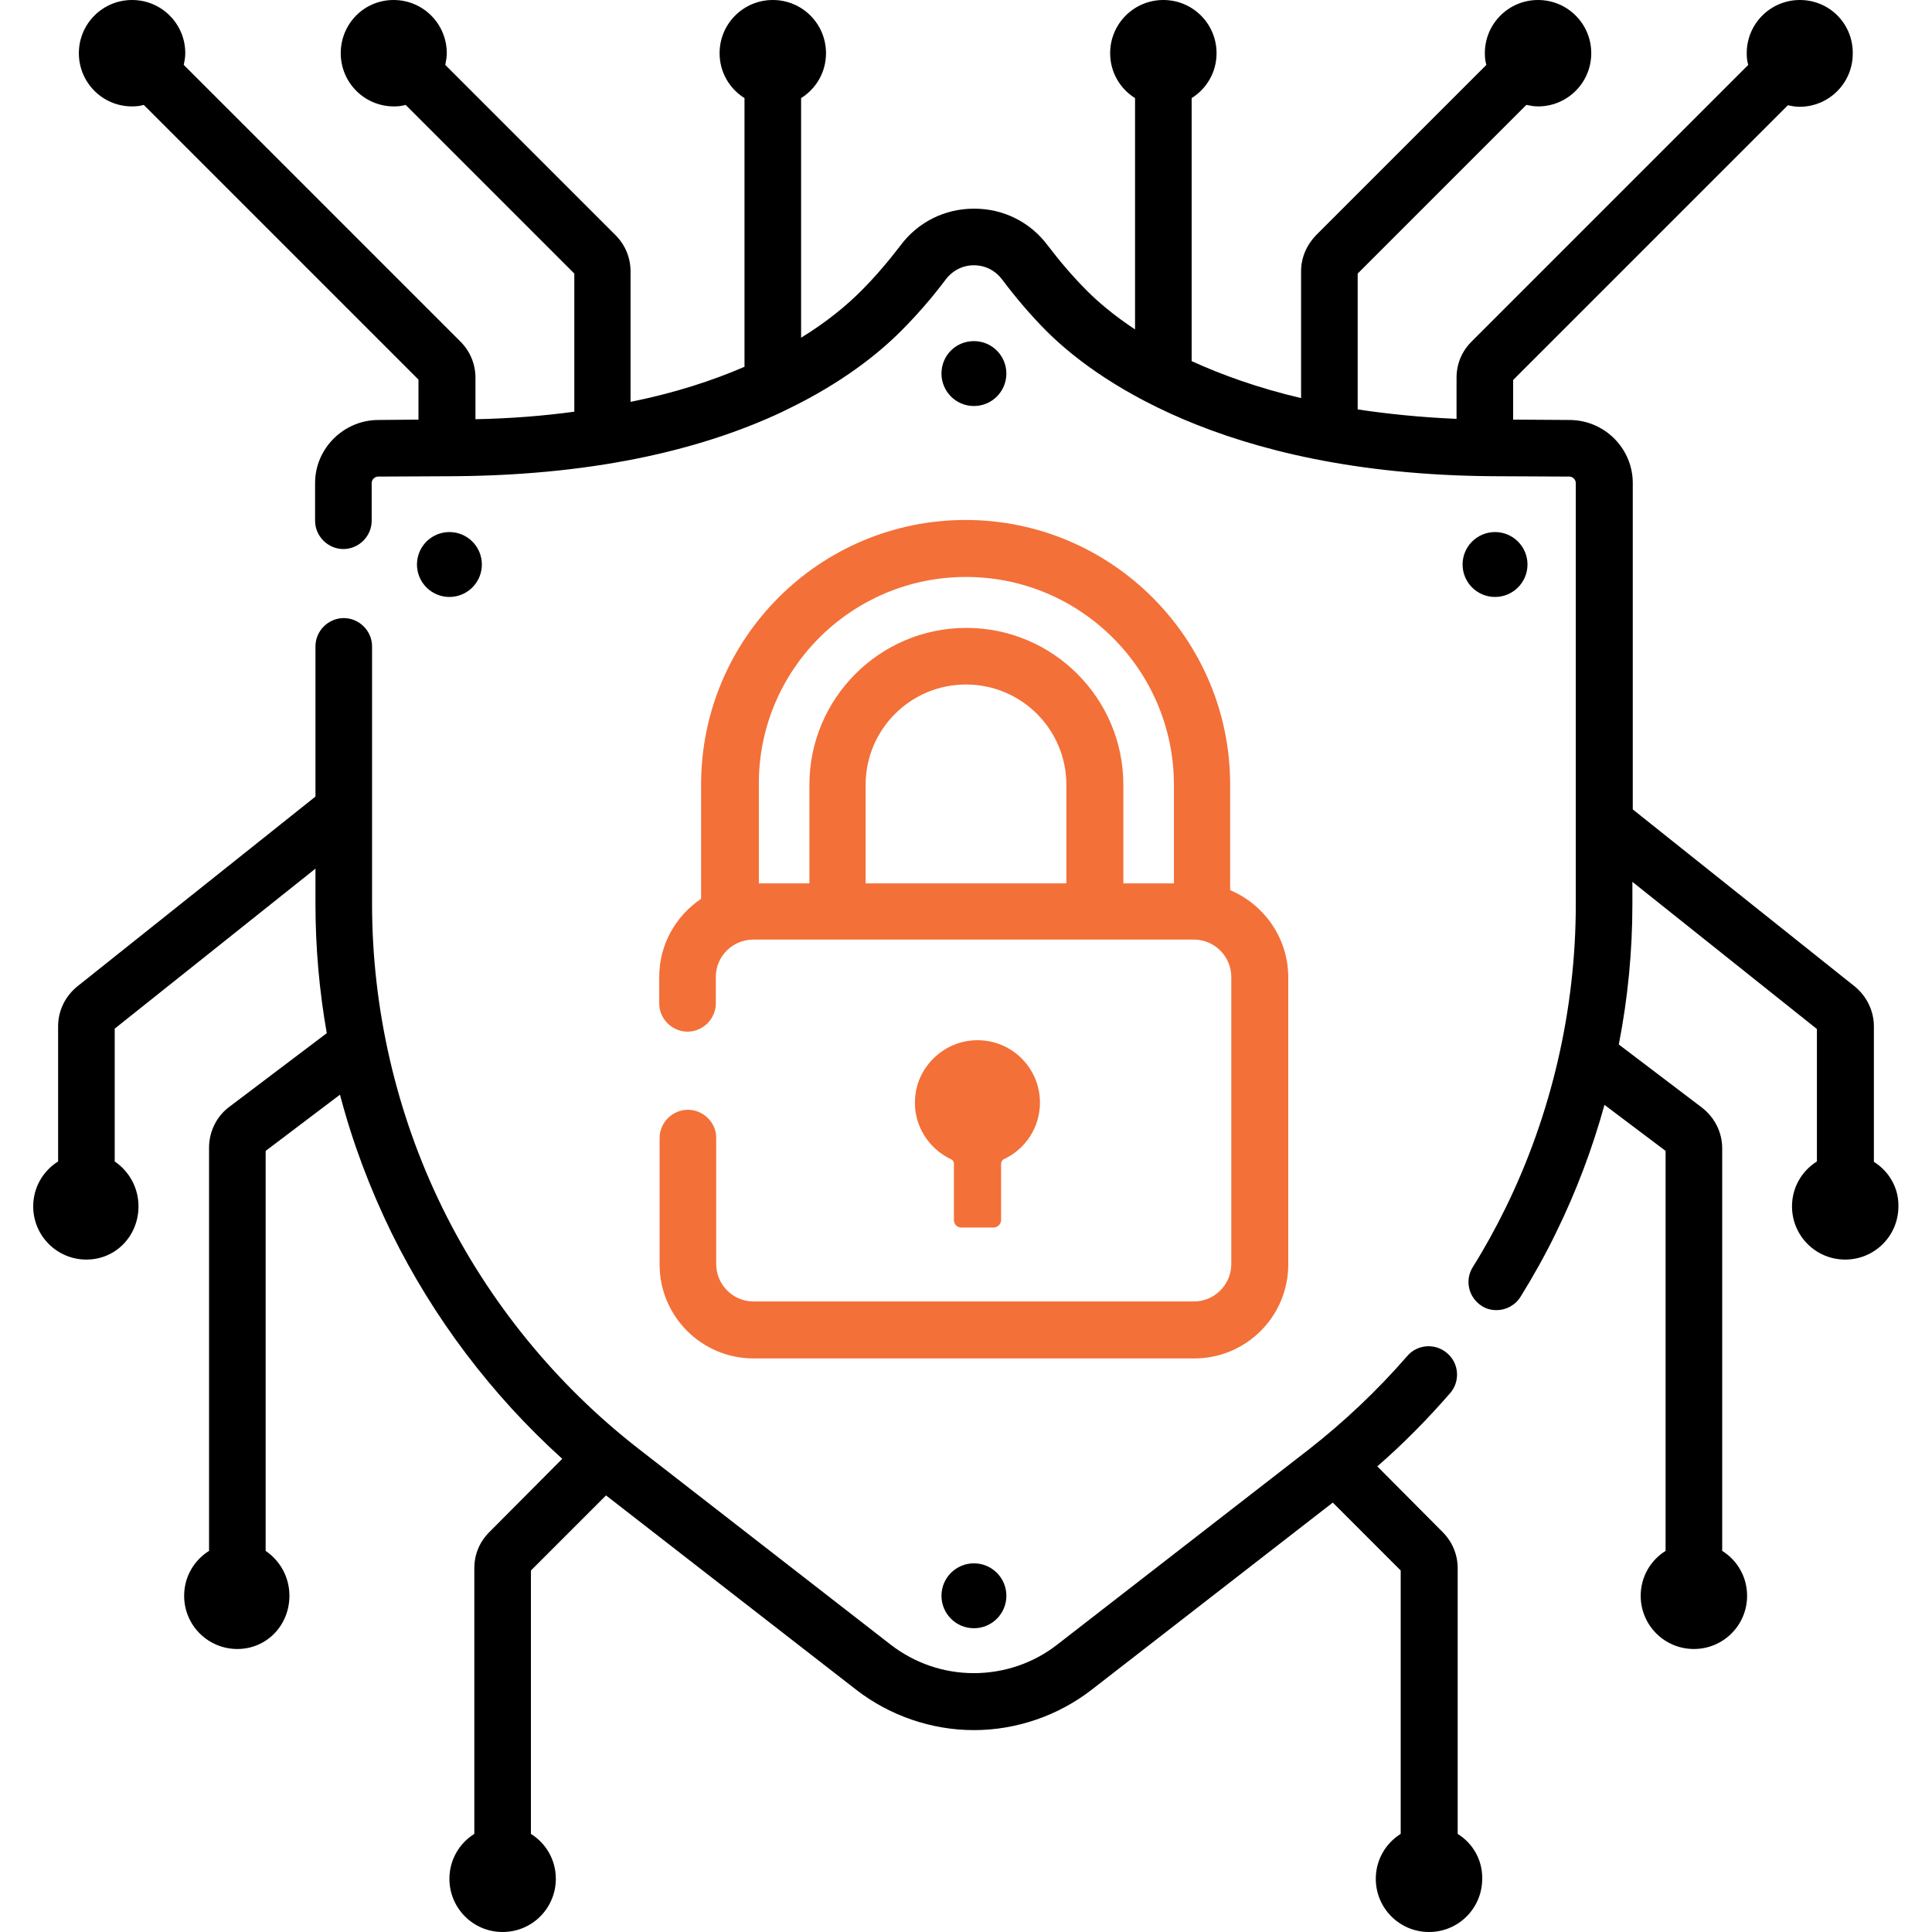 <?xml version="1.0" encoding="utf-8"?>
<!-- Generator: Adobe Illustrator 24.1.2, SVG Export Plug-In . SVG Version: 6.00 Build 0)  -->
<svg version="1.1" id="Capa_1" xmlns="http://www.w3.org/2000/svg" xmlns:xlink="http://www.w3.org/1999/xlink" x="0px" y="0px"
	 viewBox="0 0 512 512" style="enable-background:new 0 0 512 512;" xml:space="preserve">
<style type="text/css">
	.st0{fill:#F37038;}
</style>
<g>
	<path d="M496.6,307.9V272c0-4.1-1.9-8-5.1-10.6l-58.8-46.9V128c0-9.1-7.4-16.6-16.6-16.7l-15.1-0.1v-10.5l72.8-72.8
		c1,0.2,2,0.4,3.1,0.4c7.8,0,14.1-6.3,14.1-14.1C491.1,6.3,484.8,0,477,0s-14.1,6.3-14.1,14.1c0,1.1,0.1,2.1,0.4,3.1L390,90.5
		c-2.6,2.6-4,5.9-4,9.6v10.9c-9.5-0.4-18.2-1.3-26.2-2.5V72.5l44.7-44.7c1,0.2,2,0.4,3.1,0.4c7.8,0,14.1-6.3,14.1-14.1
		S415.4,0,407.6,0s-14.1,6.3-14.1,14.1c0,1.1,0.1,2.1,0.4,3.1l-45.1,45.1c-2.5,2.6-4,5.9-4,9.6v33.6c-11.5-2.7-21.1-6.2-29-9.8V26
		c4-2.5,6.6-6.9,6.6-11.9c0-7.8-6.3-14.1-14.1-14.1s-14.1,6.3-14.1,14.1c0,5,2.6,9.4,6.6,11.9v61.3c-5.9-3.9-10-7.5-12.7-10.2
		c-3.7-3.7-7.2-7.8-10.4-12c-4.6-6.2-11.7-9.8-19.5-9.8c0,0,0,0-0.1,0c-7.8,0-14.9,3.6-19.5,9.8c-3.2,4.2-6.7,8.3-10.5,12.1
		c-3.6,3.6-8.8,8-15.8,12.3V26c4-2.5,6.6-6.9,6.6-11.9c0-7.8-6.3-14.1-14.1-14.1c-7.8,0-14.1,6.3-14.1,14.1c0,5,2.6,9.4,6.6,11.9
		v71.2c-8.3,3.6-18.3,6.9-30.2,9.3V71.9c0-3.6-1.4-7-4-9.6l-45.1-45.1c0.2-1,0.4-2,0.4-3.1c0-7.8-6.3-14.1-14.1-14.1
		S90.3,6.3,90.3,14.1c0,7.8,6.3,14.1,14.1,14.1c1.1,0,2.1-0.1,3.1-0.4l44.7,44.7v36.6c-8,1.1-16.7,1.8-26.2,2v-11c0-3.6-1.4-7-4-9.6
		L48.7,17.2c0.2-1,0.4-2,0.4-3.1C49.1,6.3,42.8,0,35,0S20.9,6.3,20.9,14.1c0,7.8,6.3,14.1,14.1,14.1c1.1,0,2.1-0.1,3.1-0.4
		l72.8,72.8v10.6l-10.8,0.1c-9.1,0.1-16.6,7.6-16.6,16.7v10c0,4.1,3.4,7.5,7.5,7.5s7.5-3.4,7.5-7.5v-10c0-0.9,0.8-1.7,1.7-1.7
		l20.3-0.1c39.4-0.3,67.4-7.9,86.9-17.1c0.4-0.2,0.8-0.4,1.2-0.6c14.5-7,24.1-14.7,30.1-20.7c4.3-4.3,8.3-8.9,11.9-13.7
		c1.8-2.4,4.5-3.8,7.5-3.8h0c3,0,5.7,1.4,7.5,3.8c3.6,4.8,7.6,9.5,11.8,13.7c11.4,11.4,45.6,37.9,118.2,38.4l20.3,0.1
		c0.9,0,1.7,0.8,1.7,1.7v111.7c0,27.7-6.4,55.5-18.6,80.4c-2.6,5.3-5.5,10.6-8.7,15.7c-2.2,3.5-1.1,8.1,2.4,10.3
		c1.2,0.8,2.6,1.1,3.9,1.1c2.5,0,5-1.3,6.4-3.6c3.4-5.5,6.6-11.2,9.4-17c5.3-10.8,9.6-22.2,12.8-33.8l16.2,12.2v106
		c-4,2.5-6.6,6.9-6.6,11.9c0,7.8,6.3,14.1,14.1,14.1c7.8,0,14.1-6.3,14.1-14.1c0-5-2.6-9.4-6.6-11.9V304.3c0-4.2-2-8.2-5.4-10.8
		l-22-16.7c2.4-12.3,3.6-24.7,3.6-37.2v-5.9l48.9,39v35.1c-4,2.5-6.6,6.9-6.6,11.9c0,7.8,6.3,14.1,14.1,14.1
		c7.8,0,14.1-6.3,14.1-14.1C503.2,314.8,500.6,310.4,496.6,307.9L496.6,307.9z"/>
	<path d="M386.3,486v-70.4c0-3.6-1.4-7-4-9.6L365,388.6c6.9-6,13.3-12.5,19.3-19.4c2.7-3.1,2.4-7.9-0.8-10.6
		c-3.1-2.7-7.9-2.4-10.6,0.8c-7.9,9.1-16.6,17.3-25.9,24.6l-66.9,51.9c-6.3,4.9-14.1,7.5-22,7.5c-8,0-15.6-2.6-22-7.5L169.3,384
		c-21.9-17-39.9-39.1-52.1-64s-18.6-52.7-18.6-80.4v-68.3c0-4.1-3.4-7.5-7.5-7.5s-7.5,3.4-7.5,7.5v39.8l-63.1,50.3
		c-3.2,2.6-5.1,6.4-5.1,10.6v35.8c-4,2.5-6.6,6.9-6.6,11.9c0,7.8,6.3,14.1,14.1,14.1s13.8-6.3,13.8-14.1c0-5-2.5-9.3-6.3-11.9v-35.2
		l53.2-42.4v9.3c0,11.5,1,23,3,34.3l-25.8,19.5c-3.4,2.5-5.4,6.6-5.4,10.8V411c-4,2.5-6.6,6.9-6.6,11.9c0,7.8,6.3,14.1,14.1,14.1
		s13.8-6.3,13.8-14.1c0-5-2.5-9.3-6.3-11.9V305l19.7-14.9c3.3,12.6,7.9,24.8,13.6,36.5c11.1,22.6,26.6,43.1,45.3,60L129.7,406
		c-2.6,2.6-4,5.9-4,9.6V486c-4,2.5-6.6,6.9-6.6,11.9c0,7.8,6.3,14.1,14.1,14.1s14.1-6.3,14.1-14.1c0-5-2.6-9.4-6.6-11.9v-69.8
		l19.9-19.9l66.3,51.5c8.9,6.9,20,10.7,31.2,10.7c11.2,0,22.3-3.8,31.2-10.7l63.9-49.6l18,18V486c-4,2.5-6.6,6.9-6.6,11.9
		c0,7.8,6.3,14.1,14.1,14.1s14.1-6.3,14.1-14.1C392.9,492.9,390.3,488.5,386.3,486L386.3,486z"/>
	<circle cx="258.1" cy="422.9" r="8.6"/>
	<path d="M266.7,99c0-4.7-3.8-8.6-8.6-8.6s-8.6,3.8-8.6,8.6c0,4.7,3.8,8.6,8.6,8.6S266.7,103.7,266.7,99z"/>
	<circle cx="396.2" cy="149.6" r="8.6"/>
	<circle cx="119.1" cy="149.6" r="8.6"/>
	<path class="st0" d="M182.3,294.1c-4.1,0-7.5,3.4-7.5,7.5v33.5c0,13.8,11.2,24.9,24.9,24.9h116.8c13.8,0,24.9-11.2,24.9-24.9V259
		c0-10.4-6.4-19.3-15.4-23.1v-28c0-38.6-31.4-70.1-70.1-70.1s-70.1,31.4-70.1,70.1v30.3c-6.7,4.5-11.1,12.1-11.1,20.7v7
		c0,4.1,3.4,7.5,7.5,7.5s7.5-3.4,7.5-7.5v-7c0-5.5,4.5-9.9,9.9-9.9h116.8c5.5,0,9.9,4.5,9.9,9.9v76.1c0,5.5-4.5,9.9-9.9,9.9H199.7
		c-5.5,0-9.9-4.5-9.9-9.9v-33.5C189.8,297.5,186.4,294.1,182.3,294.1L182.3,294.1z M256,152.9c30.4,0,55.1,24.7,55.1,55.1v26.1
		h-13.4V208c0-23-18.7-41.6-41.6-41.6c-23,0-41.6,18.7-41.6,41.6v26.1h-13.4V208C200.9,177.6,225.6,152.9,256,152.9L256,152.9z
		 M282.6,234.1h-53.2V208c0-14.7,11.9-26.6,26.6-26.6c14.7,0,26.6,11.9,26.6,26.6V234.1z"/>
	<path class="st0" d="M254.7,325.3h8.6c1.1,0,2-0.9,2-2v-14.9c0-0.5,0.3-1,0.7-1.2c5.7-2.6,9.6-8.4,9.6-15c0-9.5-8-17.1-17.6-16.5
		c-8.2,0.5-15,7.2-15.5,15.4c-0.5,7.1,3.6,13.3,9.5,16.1c0.5,0.2,0.8,0.7,0.8,1.2v14.9C252.8,324.4,253.6,325.3,254.7,325.3
		L254.7,325.3z"/>
</g>
</svg>
